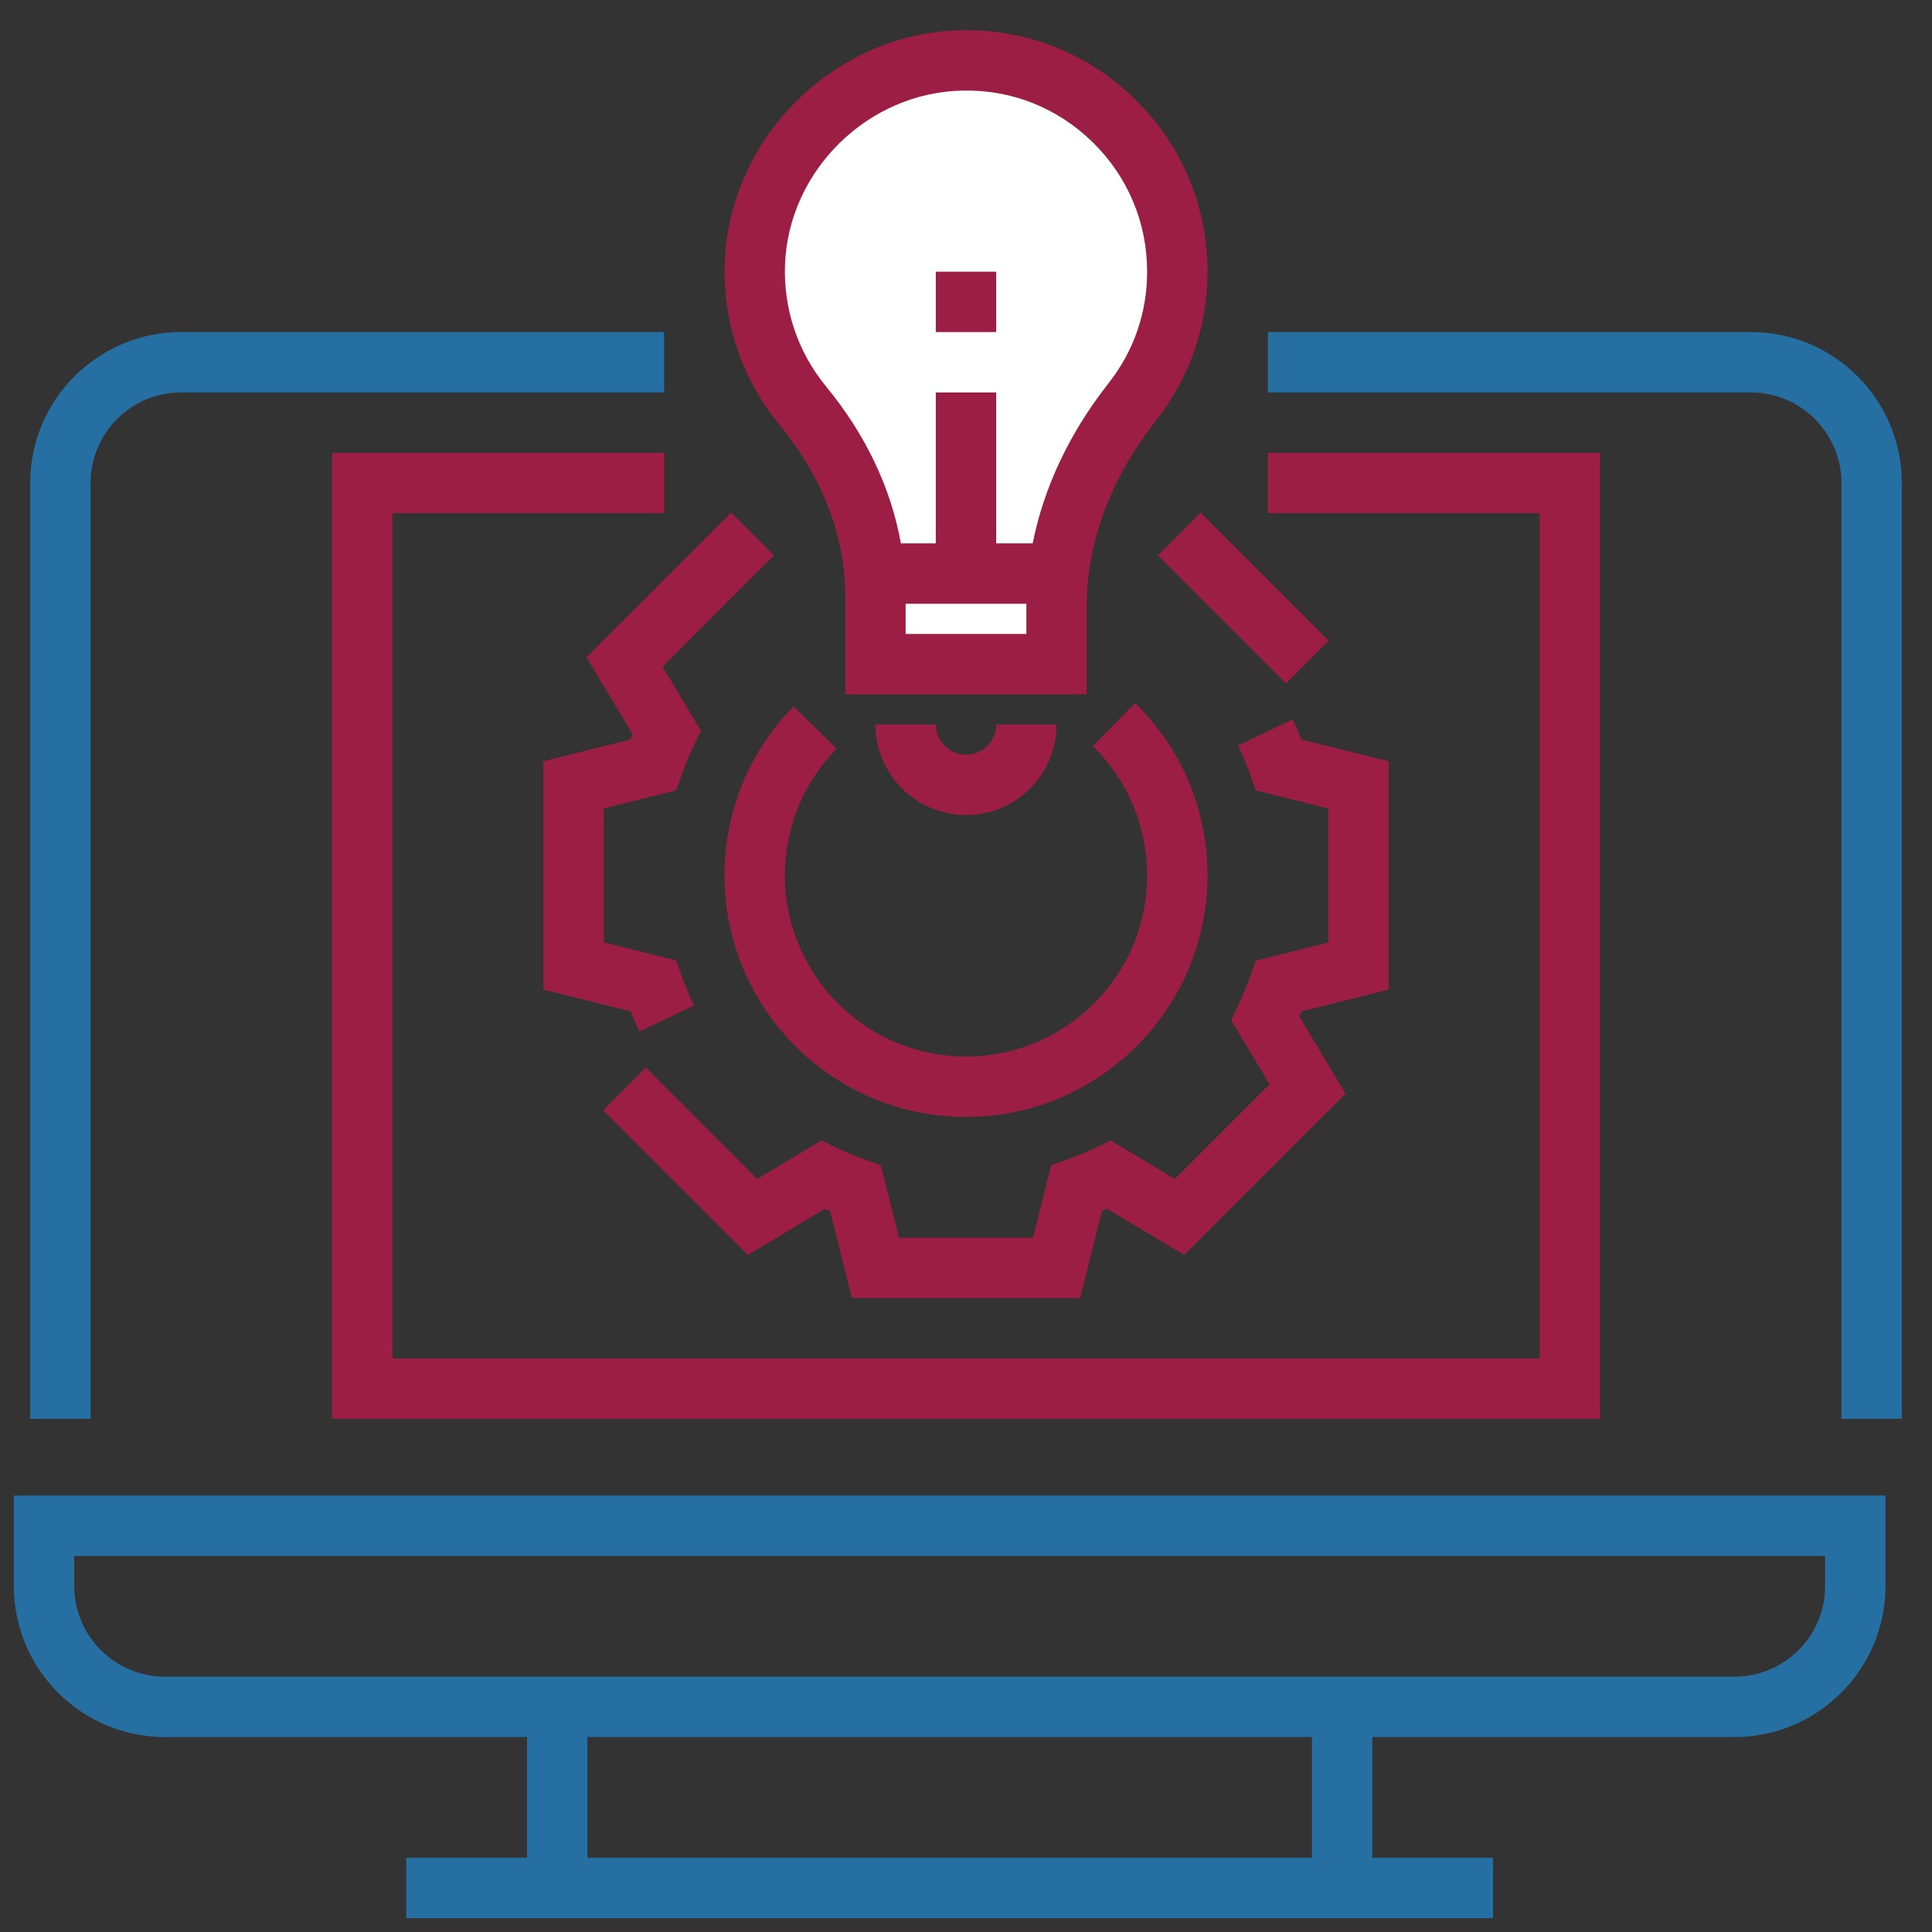 <svg xmlns="http://www.w3.org/2000/svg" xmlns:xlink="http://www.w3.org/1999/xlink" style="" version="1.1" xml:space="preserve" width="64" height="64"><rect width="100%" height="100%" fill="#333333" stroke="none"/><rect id="backgroundrect" width="100%" height="100%" x="0" y="0" fill="none" stroke="none"/><g class="currentLayer" style=""><title>Layer 1</title><path d="M39,9c0-3.906-3.198-7.064-7.119-6.999c-3.654,0.061-6.745,3.089-6.877,6.741    c-0.064,1.785,0.541,3.424,1.584,4.691C28.064,15.226,29,17.399,29,19.721V22h6v-1.943c0-2.477,0.979-4.799,2.51-6.747    C38.443,12.124,39,10.628,39,9z" style="" id="svg_3" class="" fill="#ffffff" fill-opacity="1"/><path d="M0.459,52.541 c0,2.757 2.243,5 5,5 h12 v4 h-4 v2 h36 v-2 h-4 v-4 h12 c2.757,0 5,-2.243 5,-5 v-3 H0.459 V52.541 zM43.459,61.541 H19.459 v-4 h24 V61.541 zM2.459,51.541 h58 v1 c0,1.654 -1.346,3 -3,3 H5.459 c-1.654,0 -3,-1.346 -3,-3 V51.541 z" style="" id="svg_5" class="" fill-opacity="1" fill="#256fa2"/><path d="M3,16c0-1.654,1.346-3,3-3h16v-2H6c-2.757,0-5,2.243-5,5v31h2V16z" style="" id="svg_6" class="" fill-opacity="1" fill="#256fa2"/><path d="M58,11H42v2h16c1.654,0,3,1.346,3,3v31h2V16C63,13.243,60.757,11,58,11z" style="" id="svg_7" class="" fill-opacity="1" fill="#256fa2"/><polygon points="51,45 13,45 13,17 22,17 22,15 11,15 11,47 53,47 53,15 42,15 42,17 51,17   " style="" id="svg_8" class="" fill-opacity="1" fill="#9d1e44"/><path d="M28,19.721V23h8v-2.942c0-2.1,0.794-4.219,2.296-6.129C39.411,12.511,40,10.807,40,9    c0-2.162-0.849-4.188-2.391-5.704C36.101,1.812,34.114,1,32.001,1c-0.045,0-0.091,0-0.137,0.001    c-4.184,0.069-7.709,3.526-7.858,7.705c-0.071,1.954,0.572,3.858,1.811,5.363C27.245,15.804,28,17.758,28,19.721z M34,21h-4v-1    h4.003c0,0.019-0.003,0.038-0.003,0.058V21z M31.897,3.001c1.634-0.035,3.154,0.584,4.31,1.721C37.363,5.859,38,7.378,38,9    c0,1.354-0.441,2.631-1.276,3.692c-1.302,1.655-2.149,3.46-2.515,5.308H33v-5h-2v5h-1.157c-0.326-1.83-1.165-3.603-2.482-5.203    c-0.928-1.127-1.41-2.554-1.357-4.02C26.116,5.645,28.76,3.053,31.897,3.001z" style="" id="svg_9" class="" fill="#9d1e44" fill-opacity="1"/><path d="M32,25c-0.552,0-1-0.449-1-1h-2c0,1.654,1.346,3,3,3s3-1.346,3-3h-2C33,24.551,32.552,25,32,25z" style="" id="svg_10" class="" fill-opacity="1" fill="#9d1e44"/><rect height="2" style="" width="2" x="31" y="9" id="svg_11" class="" fill-opacity="1" fill="#9d1e44"/><path d="M32,37c4.411,0,8-3.589,8-8c0-2.166-0.852-4.195-2.398-5.711l-1.4,1.428    C37.361,25.854,38,27.375,38,29c0,3.309-2.691,6-6,6s-6-2.691-6-6c0-1.58,0.608-3.071,1.714-4.198l-1.428-1.4    C24.812,24.905,24,26.894,24,29C24,33.411,27.589,37,32,37z" style="" id="svg_12" class="" fill-opacity="1" fill="#9d1e44"/><g id="svg_13" class="" fill="#9d1e44" fill-opacity="1"><path d="M35.781,43h-7.562l-0.722-2.887c-0.057-0.023-0.114-0.047-0.171-0.071l-2.553,1.531l-4.794-4.794    l1.414-1.414l3.69,3.69l2.122-1.273l0.484,0.231c0.32,0.153,0.646,0.289,0.982,0.407l0.508,0.179L29.781,41h4.438l0.601-2.401    l0.508-0.179c0.336-0.118,0.662-0.254,0.982-0.407l0.484-0.231l2.122,1.273l3.139-3.138l-1.273-2.123l0.232-0.485    c0.152-0.318,0.288-0.646,0.407-0.982l0.179-0.506l2.4-0.6v-4.438l-2.4-0.6l-0.179-0.506c-0.119-0.336-0.255-0.664-0.407-0.982    l1.803-0.864c0.105,0.219,0.204,0.443,0.296,0.669L46,25.219v7.562l-2.888,0.722c-0.023,0.058-0.047,0.114-0.07,0.171l1.53,2.553    l-5.346,5.346l-2.553-1.531c-0.057,0.024-0.114,0.048-0.171,0.071L35.781,43z" style="" id="svg_14" fill="#9d1e44" fill-opacity="1"/></g><g id="svg_15" class="" fill-opacity="1" fill="#9d1e44"><path d="M21.184,34.172c-0.105-0.219-0.204-0.443-0.296-0.669L18,32.781v-7.562l2.888-0.722    c0.023-0.058,0.047-0.114,0.07-0.171l-1.53-2.553l4.794-4.794l1.414,1.414l-3.69,3.69l1.273,2.123l-0.232,0.485    c-0.152,0.318-0.288,0.646-0.407,0.982L22.4,26.181l-2.4,0.6v4.438l2.4,0.6l0.179,0.506c0.119,0.336,0.255,0.664,0.407,0.982    L21.184,34.172z" style="" id="svg_16" fill="#9d1e44"/></g><g id="svg_17" class="" fill-opacity="1" fill="#9d1e44"><rect height="5.999" style="" transform="matrix(0.707,-0.707,0.707,0.707,-1.941,34.929) " width="2" x="40.192" y="16.808" id="svg_18" fill="#9d1e44"/></g></g></svg>